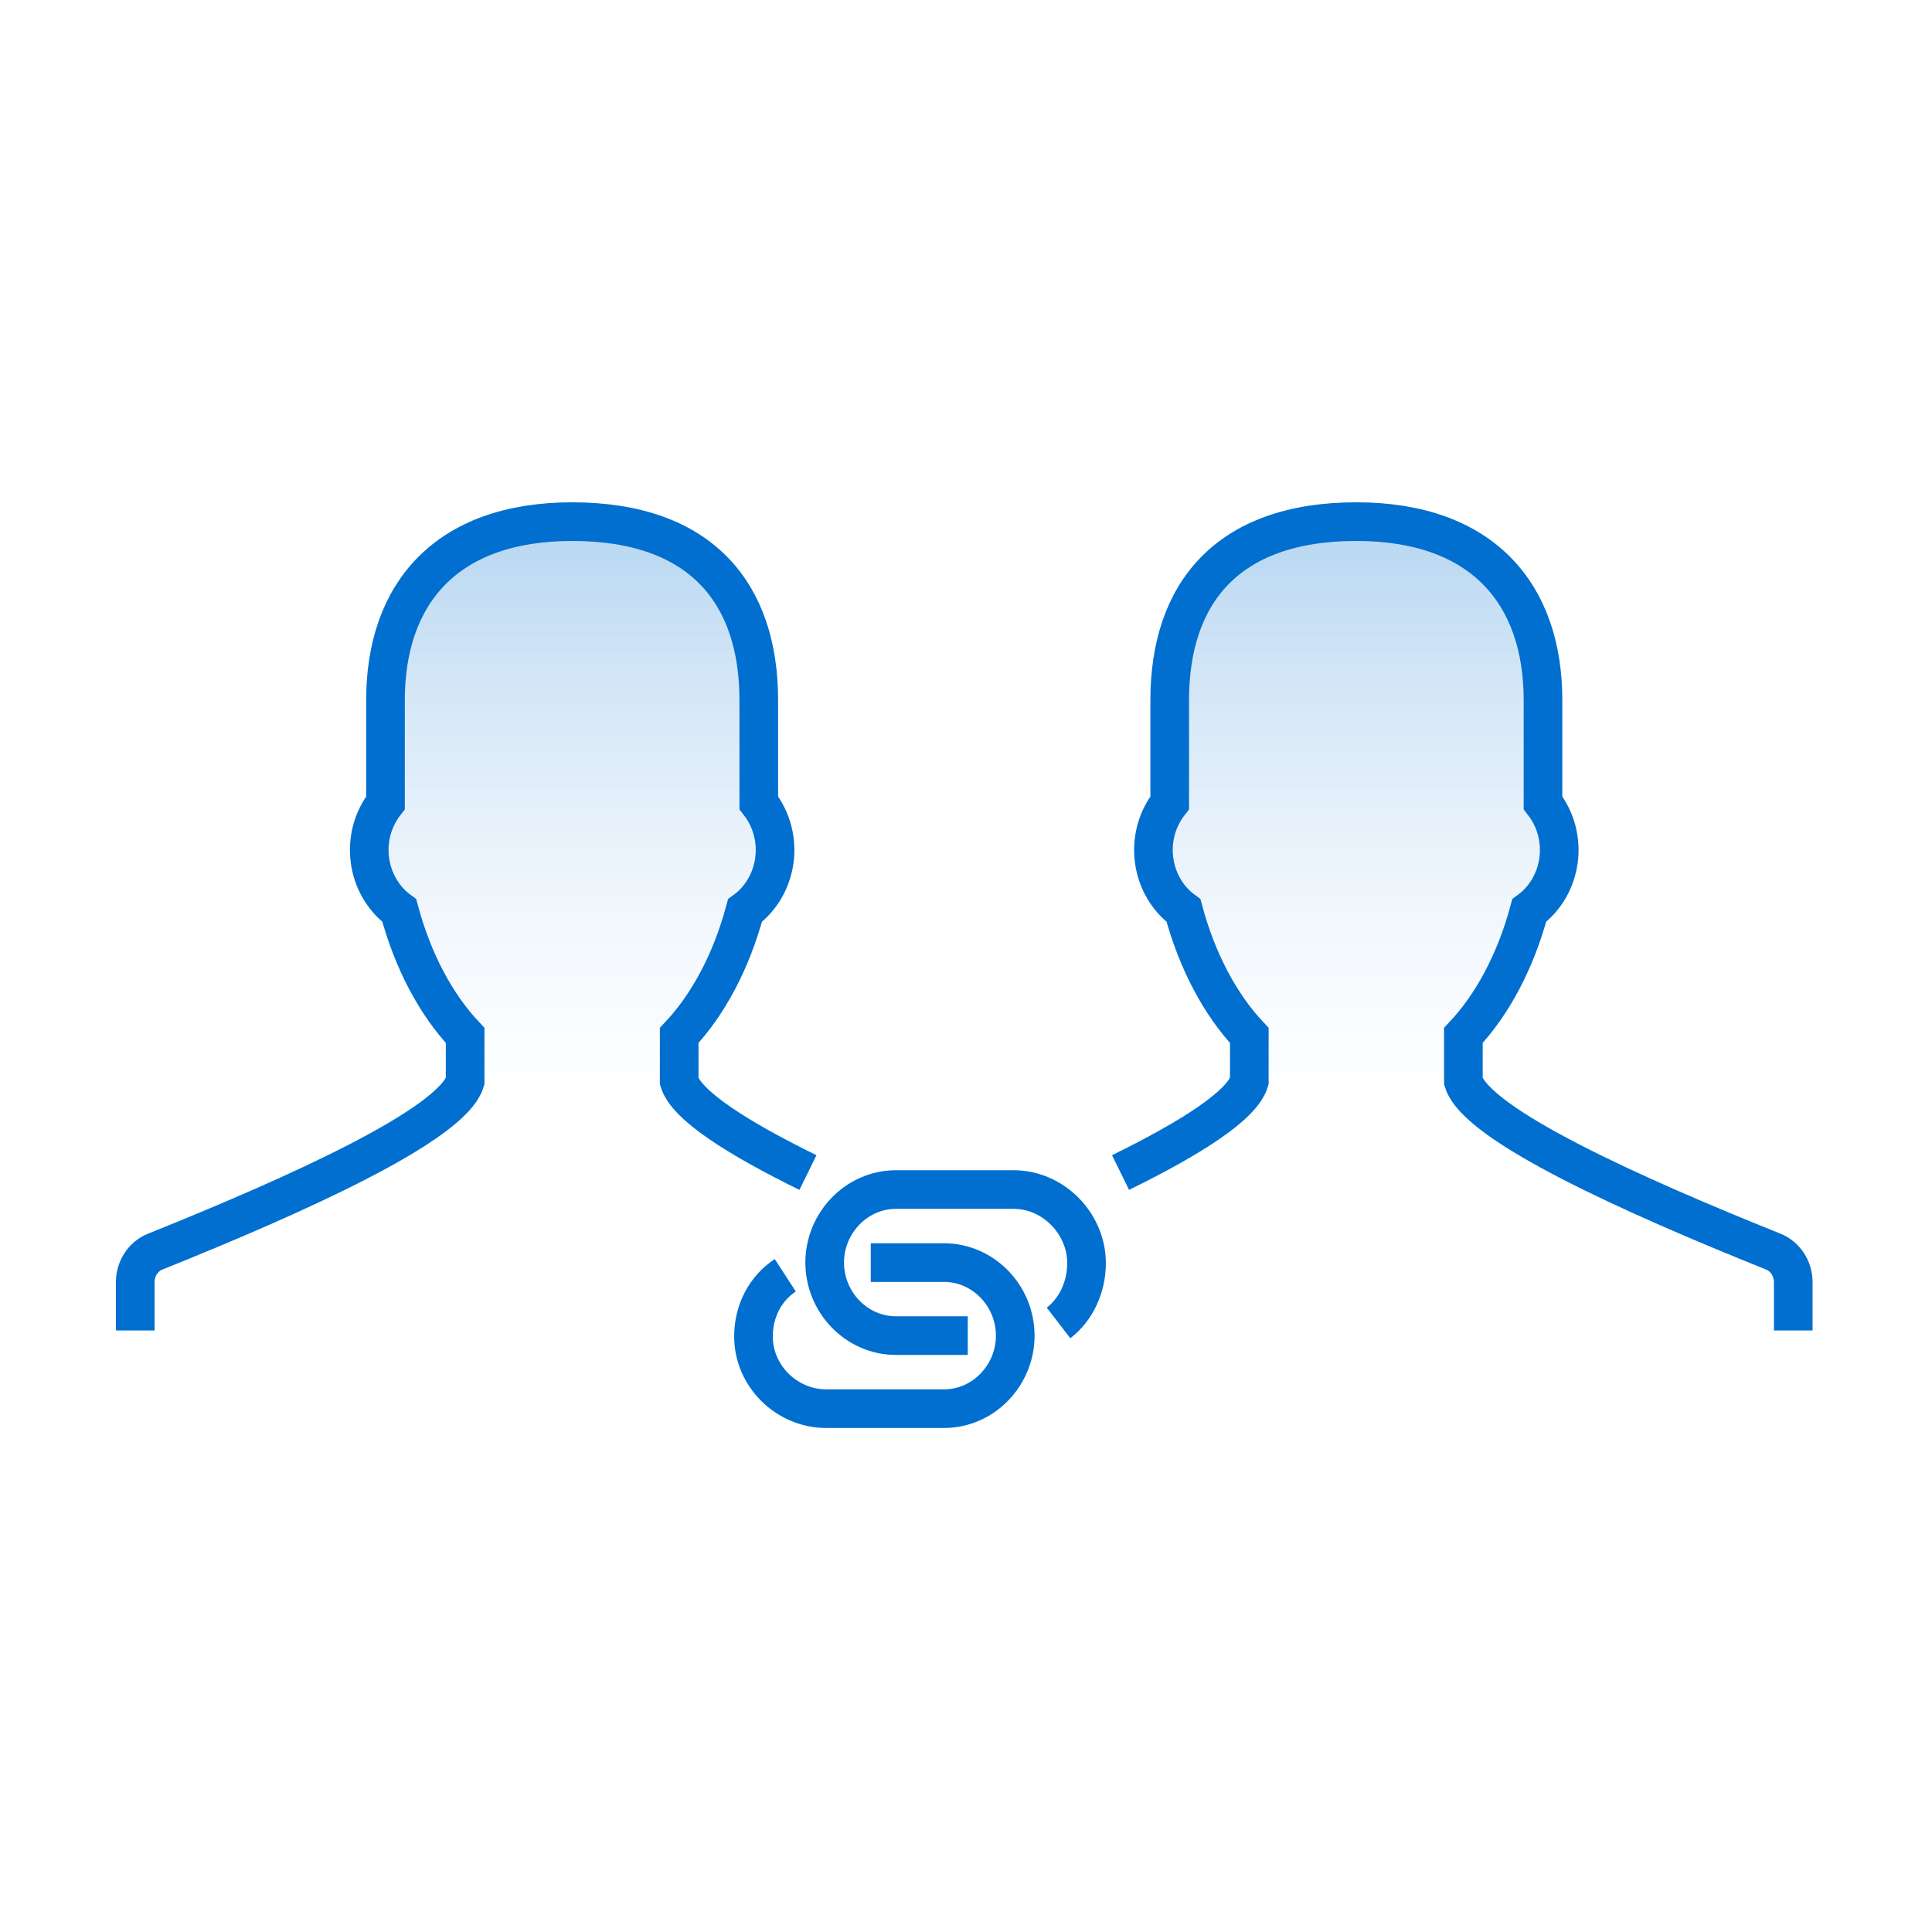 <svg width="100" height="100" viewBox="0 0 100 100" fill="none" xmlns="http://www.w3.org/2000/svg">
<rect width="100" height="100" fill="white"/>
<path fill-rule="evenodd" clip-rule="evenodd" d="M41.819 60.691C38.236 58.931 35.534 57.235 35.154 55.968V53.595C36.664 51.989 37.856 49.75 38.561 47.128C40.255 45.892 40.676 43.344 39.274 41.552V36.239C39.274 30.755 36.335 27 29.615 27C23.069 27 19.953 30.755 19.953 36.239V41.554C18.554 43.343 18.974 45.889 20.666 47.127C21.371 49.75 22.563 51.989 24.075 53.594V55.968C23.397 58.227 15.312 61.859 8.031 64.784C7.411 65.035 7 65.662 7 66.363V68.864" fill="url(#paint0_linear)" fill-opacity="0.3"/>
<path d="M41.819 60.691C38.236 58.931 35.534 57.235 35.154 55.968V53.595C36.664 51.989 37.856 49.75 38.561 47.128C40.255 45.892 40.676 43.344 39.274 41.552V36.239C39.274 30.755 36.335 27 29.615 27C23.069 27 19.953 30.755 19.953 36.239V41.554C18.554 43.343 18.974 45.889 20.666 47.127C21.371 49.75 22.563 51.989 24.075 53.594V55.968C23.397 58.227 15.312 61.859 8.031 64.784C7.411 65.035 7 65.662 7 66.363V68.864" stroke="#006FCF" stroke-width="2"/>
<path fill-rule="evenodd" clip-rule="evenodd" d="M57.999 60.691C61.582 58.931 64.284 57.235 64.664 55.968V53.595C63.154 51.989 61.963 49.75 61.258 47.128C59.563 45.892 59.142 43.344 60.544 41.552V36.239C60.544 30.755 63.484 27 70.203 27C76.749 27 79.865 30.755 79.865 36.239V41.554C81.264 43.343 80.844 45.889 79.152 47.127C78.447 49.75 77.255 51.989 75.744 53.594V55.968C76.421 58.227 84.506 61.859 91.787 64.784C92.408 65.035 92.818 65.662 92.818 66.363V68.864" fill="url(#paint1_linear)" fill-opacity="0.3"/>
<path d="M57.999 60.691C61.582 58.931 64.284 57.235 64.664 55.968V53.595C63.154 51.989 61.963 49.75 61.258 47.128C59.563 45.892 59.142 43.344 60.544 41.552V36.239C60.544 30.755 63.484 27 70.203 27C76.749 27 79.865 30.755 79.865 36.239V41.554C81.264 43.343 80.844 45.889 79.152 47.127C78.447 49.75 77.255 51.989 75.744 53.594V55.968C76.421 58.227 84.506 61.859 91.787 64.784C92.408 65.035 92.818 65.662 92.818 66.363V68.864" stroke="#006FCF" stroke-width="2"/>
<path d="M54.79 68.476C55.696 67.78 56.239 66.62 56.239 65.38C56.239 63.324 54.509 61.571 52.474 61.571H46.371C44.336 61.571 42.686 63.296 42.686 65.351C42.686 67.407 44.336 69.131 46.371 69.131C46.371 69.131 48.852 69.131 50.092 69.131" stroke="#006FCF" stroke-width="2"/>
<path d="M40.647 66.01C39.627 66.672 39 67.848 39 69.175C39 71.23 40.727 72.912 42.761 72.912H48.864C50.899 72.912 52.549 71.187 52.549 69.132C52.549 67.076 50.899 65.352 48.864 65.352C48.864 65.352 46.335 65.352 45.071 65.352" stroke="#006FCF" stroke-width="2"/>
<defs>
<linearGradient id="paint0_linear" x1="7" y1="27" x2="7" y2="68.864" gradientUnits="userSpaceOnUse">
<stop stop-color="#006FCF" stop-opacity="0.954"/>
<stop offset="0.721" stop-color="white" stop-opacity="0.4"/>
<stop offset="0.853" stop-color="white" stop-opacity="0.01"/>
<stop offset="1" stop-color="white" stop-opacity="0.01"/>
</linearGradient>
<linearGradient id="paint1_linear" x1="92.818" y1="27" x2="92.818" y2="68.864" gradientUnits="userSpaceOnUse">
<stop stop-color="#006FCF" stop-opacity="0.954"/>
<stop offset="0.721" stop-color="white" stop-opacity="0.4"/>
<stop offset="0.853" stop-color="white" stop-opacity="0.01"/>
<stop offset="1" stop-color="white" stop-opacity="0.01"/>
</linearGradient>
</defs>
</svg>
